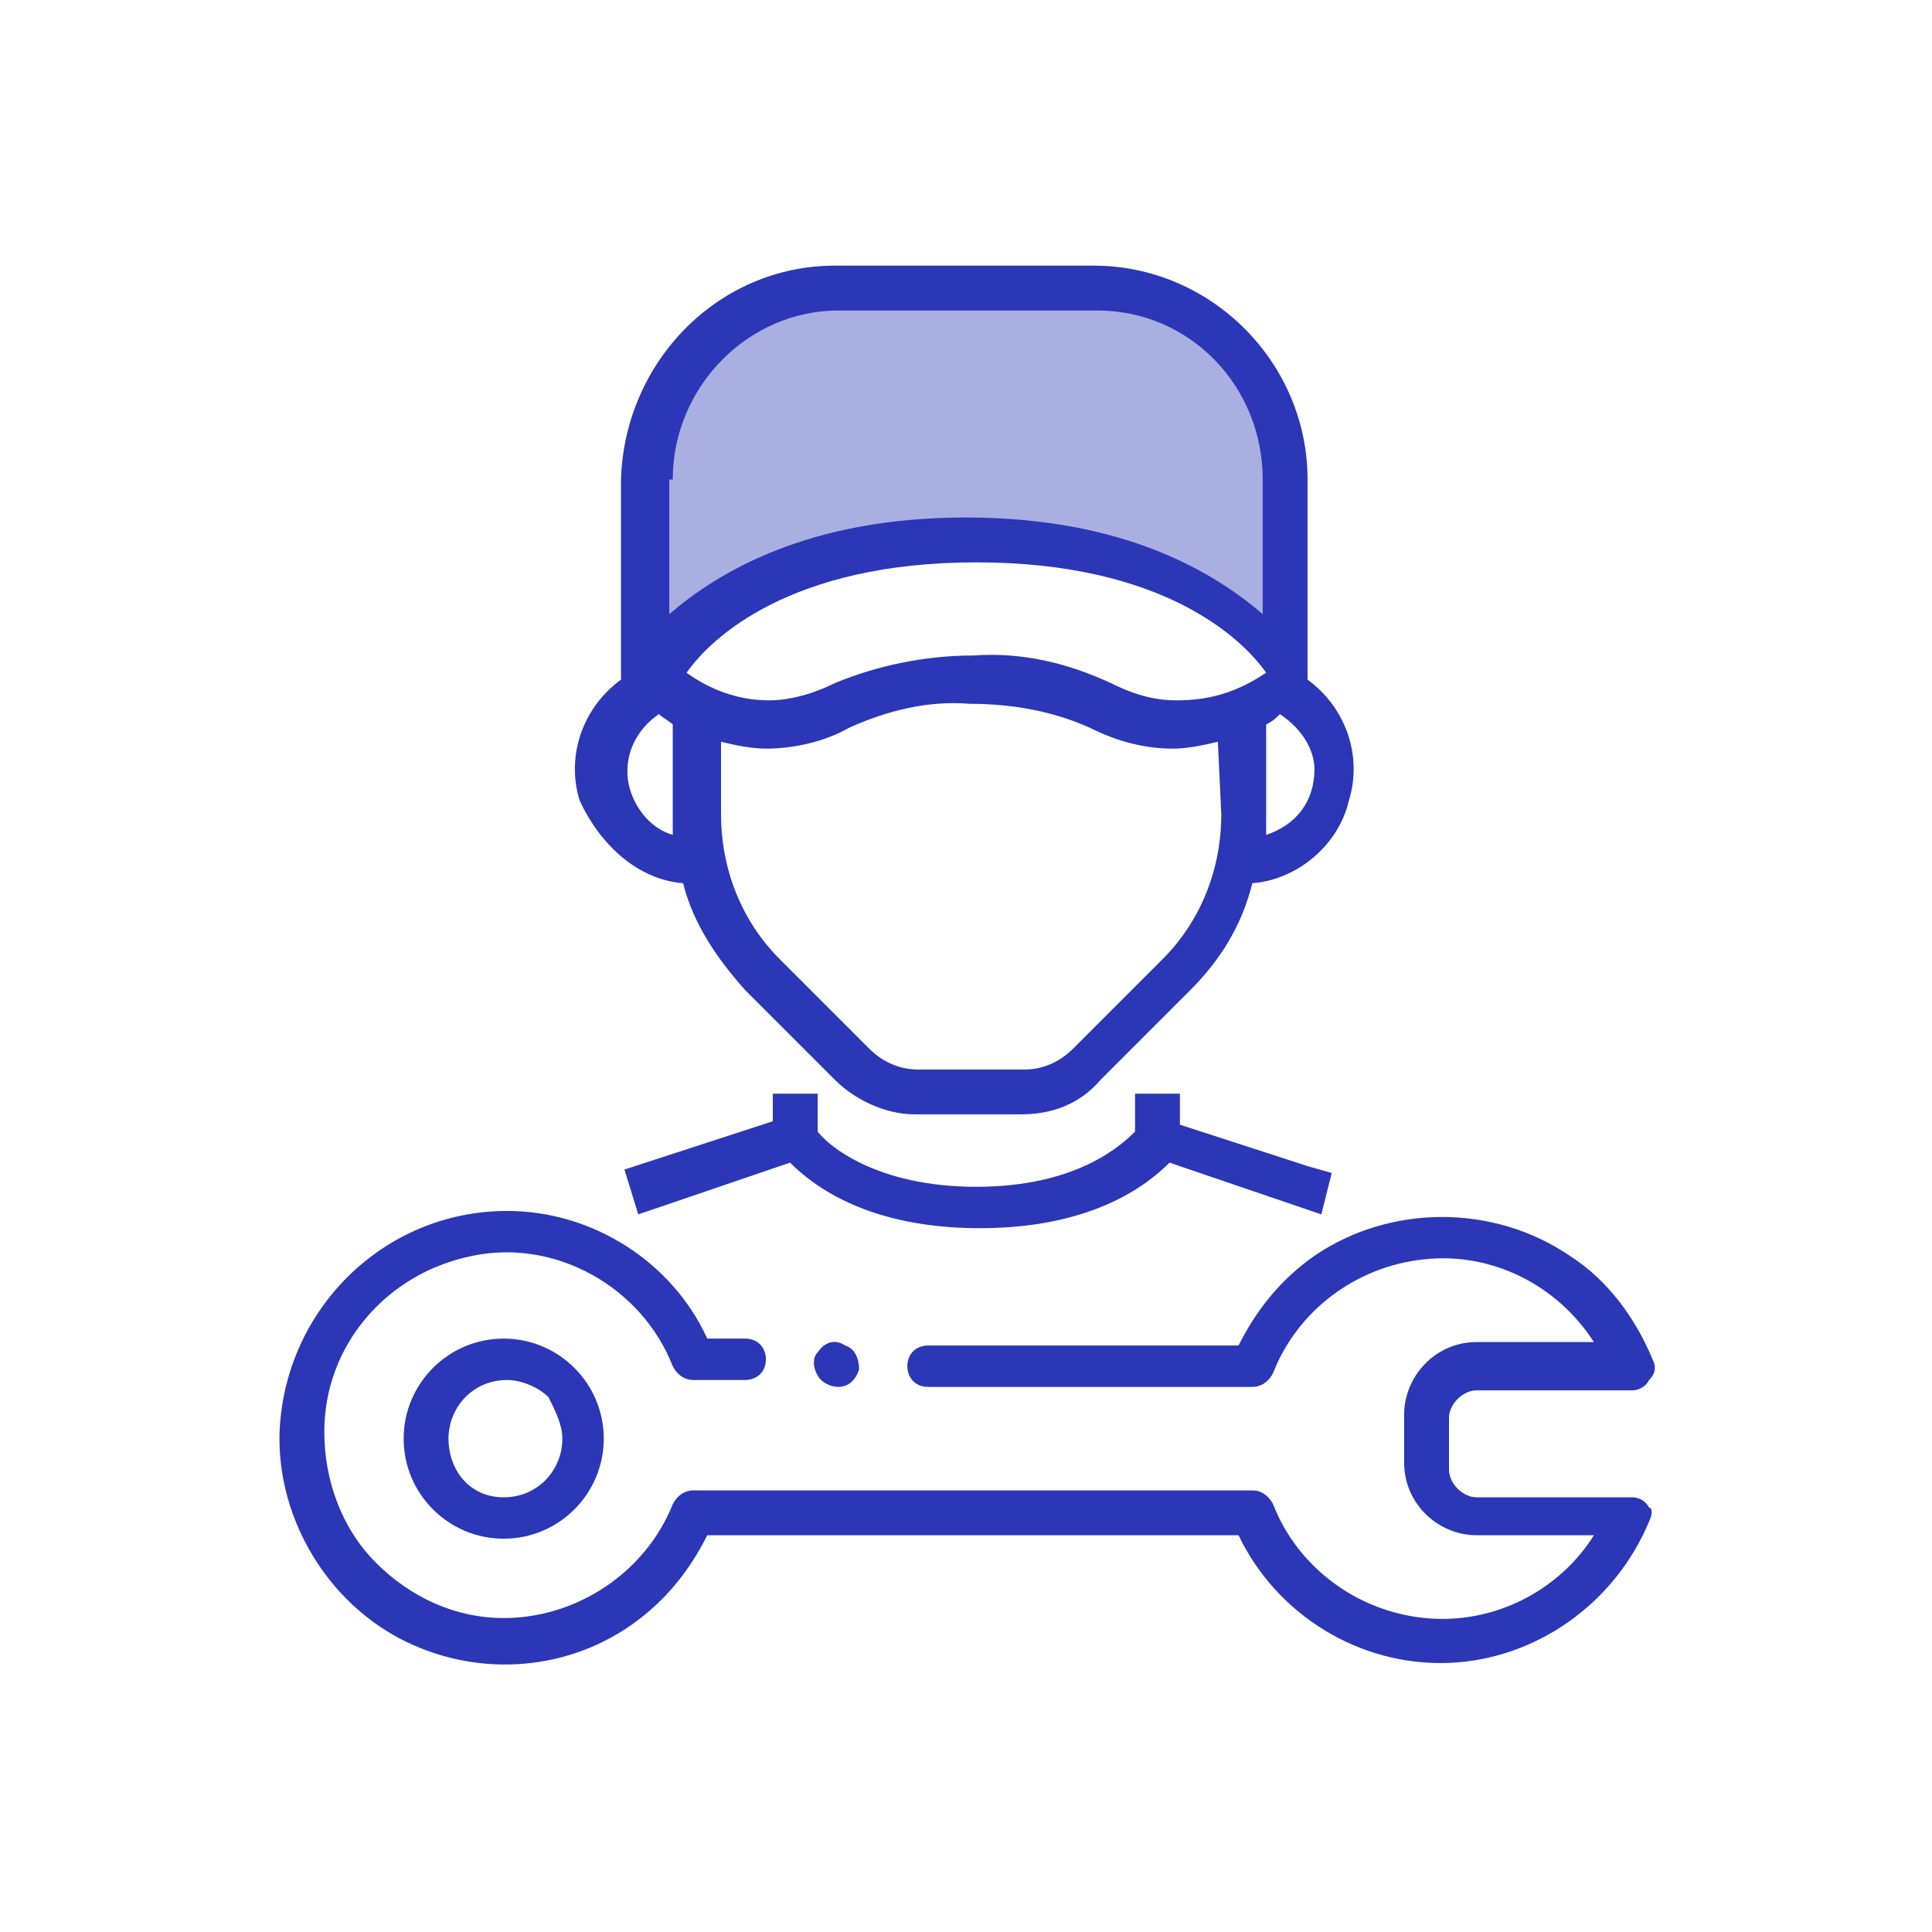<svg xmlns="http://www.w3.org/2000/svg" xmlns:xlink="http://www.w3.org/1999/xlink" viewBox="0 0 56 56" width="56" height="56">
  <defs>
    <path id="a" d="M47.8 44.1c-1 2.4-3.3 4-5.8 4.1-2.6.1-5-1.4-6.1-3.7H20.5c-.5 1-1.2 1.9-2.2 2.6-2 1.4-4.6 1.5-6.7.4s-3.5-3.4-3.5-5.8v-.1c.1-3.6 3-6.5 6.6-6.5 2.5 0 4.8 1.5 5.8 3.7h1.1c.4 0 .6.3.6.6 0 .4-.3.6-.6.6h-1.5c-.3 0-.5-.2-.6-.4-.9-2.3-3.4-3.7-5.8-3.2-2.5.5-4.3 2.6-4.3 5.1 0 1.4.5 2.8 1.5 3.8s2.3 1.6 3.7 1.6c2.1 0 4.1-1.3 4.9-3.3.1-.2.3-.4.6-.4h16.2c.3 0 .5.2.6.4.7 1.8 2.4 3.1 4.4 3.3 2 .2 3.9-.8 4.9-2.4h-3.4c-1.1 0-2.1-.9-2.1-2.1V41c0-1.1.9-2.1 2.1-2.1h3.4c-1.1-1.7-3-2.6-4.9-2.4-2 .2-3.7 1.5-4.4 3.3-.1.2-.3.4-.6.4h-9.4c-.4 0-.6-.3-.6-.6 0-.4.3-.6.6-.6h9c.5-1 1.2-1.9 2.2-2.6 2.2-1.5 5.2-1.5 7.4 0 1.1.7 1.9 1.8 2.4 3 .1.2.1.4-.1.6-.1.2-.3.3-.5.3h-4.5c-.4 0-.8.4-.8.8v1.5c0 .4.4.8.8.8h4.5c.2 0 .4.1.5.3.1 0 .1.2 0 .4zm-24-4.1c-.2-.2-.3-.6-.1-.8.2-.3.5-.4.8-.2.3.1.4.4.4.7-.1.3-.3.5-.6.5-.2 0-.4-.1-.5-.2zm-7.5 1.7c0 .9-.7 1.7-1.7 1.7s-1.6-.8-1.6-1.7c0-.9.7-1.7 1.7-1.7.4 0 .9.2 1.2.5.2.4.4.8.4 1.2zm-4.6 0c0 1.6 1.3 2.9 2.9 2.9 1.6 0 2.9-1.3 2.9-2.9 0-1.6-1.3-2.9-2.9-2.9-1.6 0-2.9 1.3-2.9 2.9zm7.4-21c.1.1.3.2.4.3v3.2c-.7-.2-1.2-.9-1.3-1.6-.1-.8.3-1.5.9-1.9zm.4-6.8c0-2.7 2.2-4.9 4.8-4.9h7.5c2.7 0 4.8 2.2 4.8 4.9v3.9c-1.4-1.2-4-2.8-8.6-2.8s-7.2 1.6-8.6 2.8v-3.9zm18.6 8.4c0 .9-.5 1.6-1.4 1.9V21c.2-.1.3-.2.4-.3.6.4 1 1 1 1.6zm-4-2c-.7 0-1.3-.2-1.9-.5-1.3-.6-2.6-.9-4-.8-1.4 0-2.8.3-4 .8-.6.3-1.3.5-1.9.5-.9 0-1.7-.3-2.4-.8.7-1 3-3.2 8.4-3.2s7.7 2.2 8.4 3.2c-.9.6-1.7.8-2.6.8zm1.3 3.3c0 1.6-.6 3.1-1.7 4.2l-2.6 2.6c-.4.4-.9.6-1.4.6h-3.1c-.5 0-1-.2-1.4-.6l-2.6-2.6c-1.1-1.1-1.7-2.6-1.7-4.2v-2.1c.4.1.9.2 1.3.2.8 0 1.7-.2 2.4-.6 1.1-.5 2.3-.8 3.5-.7 1.2 0 2.4.2 3.5.7.8.4 1.6.6 2.4.6.4 0 .9-.1 1.3-.2l.1 2.1zm-15.6 2c.3 1.2 1 2.2 1.8 3.1l2.6 2.6c.6.6 1.5 1 2.3 1h3.1c.9 0 1.7-.3 2.3-1l2.6-2.6c.9-.9 1.5-1.9 1.8-3.1 1.3-.1 2.5-1.1 2.8-2.4.4-1.3-.1-2.7-1.2-3.5v-5.8c0-3.4-2.8-6.2-6.2-6.2h-7.5c-3.4 0-6.1 2.8-6.2 6.2v5.8c-1.1.8-1.6 2.2-1.2 3.5.6 1.3 1.7 2.3 3 2.4zM38.6 34l-.7-.2-3.7-1.2v-.9h-1.3v1.1c-.4.4-1.7 1.6-4.6 1.6s-4.3-1.2-4.6-1.6v-1.1h-1.3v.8l-4.3 1.4.4 1.3 4.4-1.5c.7.7 2.3 1.9 5.5 1.9s4.8-1.2 5.5-1.9l4.4 1.5.3-1.2z"/>
  </defs>
  <clipPath id="b">
    <use overflow="visible" xlink:href="#a"/>
  </clipPath>
  <g clip-path="url(#b)">
    <defs>
      <path id="c" d="M-640.3-600.2H366.2V486.6H-640.3z"/>
    </defs>
    <clipPath id="d">
      <use overflow="visible" xlink:href="#c"/>
    </clipPath>
    <path fill="#2b37b7" d="M4.4 4.1h47.2V52H4.4z" clip-path="url(#d)"/>
  </g>
  <g>
    <defs>
      <path id="e" d="M19.1 19.5l3.9-3 3.1-.4h4.2l3.4 1 3.1 2v-6.4l-1.5-2.6-1.6-.9-2.3-.7h-9.2l-1.8 1.1-1.3 1.7-.7 3.7v3.6z"/>
    </defs>
    <clipPath id="f">
      <use overflow="visible" xlink:href="#e"/>
    </clipPath>
    <g clip-path="url(#f)">
      <defs>
        <path id="g" d="M-640.3-600.2H366.2V486.6H-640.3z"/>
      </defs>
      <clipPath id="h">
        <use overflow="visible" xlink:href="#g"/>
      </clipPath>
      <path fill="#2b37b7" d="M14.7 4.8h25.8v18.4H14.7z" clip-path="url(#h)" opacity=".4"/>
    </g>
  </g>
</svg>
